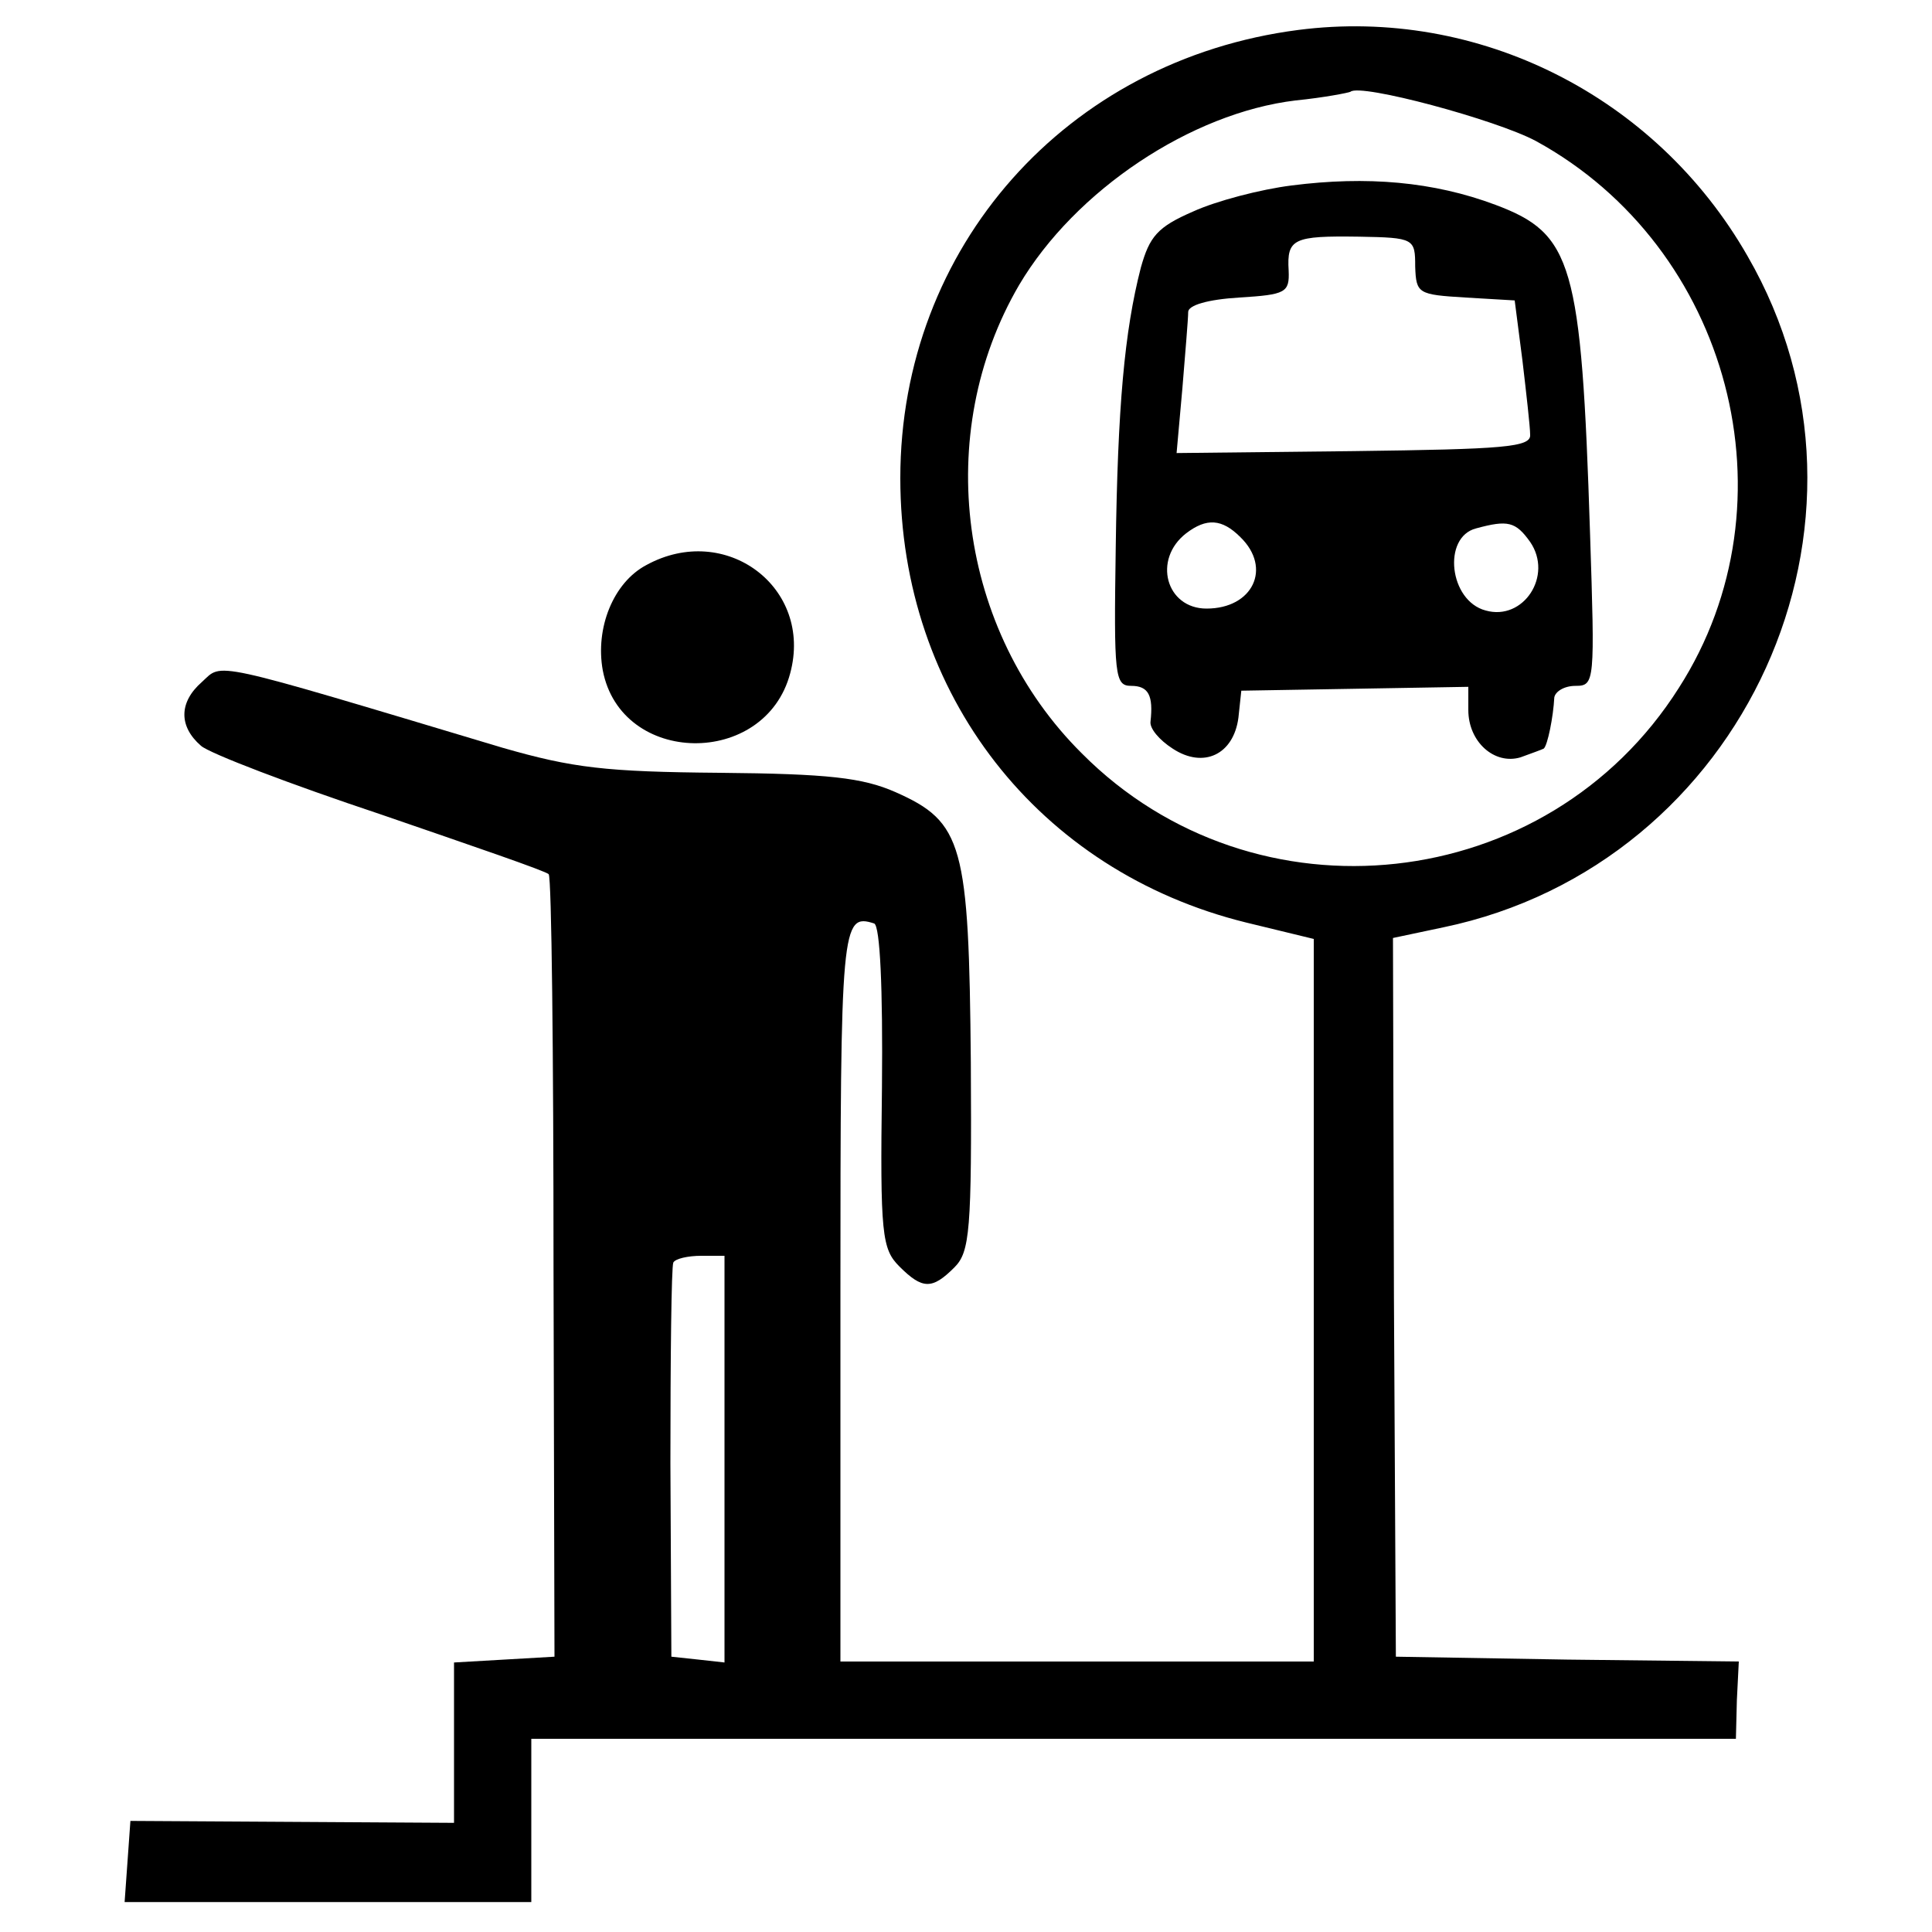 <svg version="1" xmlns="http://www.w3.org/2000/svg" width="266.667" height="266.667" viewBox="0 0 200 200"><path d="M134.4 3.1c-24 3.1-41.2 22.5-41.2 46.4 0 22.4 14.3 40.7 35.8 46l7 1.7V172H87v-37.9c0-38.4.1-39.6 3.5-38.5.6.3.9 6.6.8 17-.2 15.2 0 16.7 1.8 18.5 2.4 2.4 3.4 2.4 5.7.1 1.6-1.6 1.8-3.8 1.7-21.2-.2-22.6-.8-24.9-7.8-28-3.4-1.5-7-1.9-18.2-2-11.8-.1-15.2-.5-22.5-2.6-30.7-9.2-28.9-8.8-31.1-6.8-2.4 2.1-2.4 4.6-.1 6.6.9.8 9.3 4 18.6 7.1 9.3 3.2 17.2 5.9 17.4 6.2.3.3.5 18.6.5 40.7l.1 40.3-5.2.3-5.2.3v16.6l-16.7-.1-16.8-.1-.3 4.2-.3 4.2H55V180H179.7l.1-4 .2-4-17.8-.2-17.7-.3-.2-37.2-.1-37.2 5.2-1.1c31.2-6.5 47.4-42 31.5-69.5C171.4 9.9 153 .7 134.4 3.1zM159 14.6c20.1 11 27.1 37.4 14.8 56.6C160.2 92.7 129.9 96 112 78c-12.8-12.7-15.5-33.1-6.5-48.5 5.8-9.8 17.8-17.8 28.6-19.1 3-.3 5.5-.8 5.7-.9 1-.9 15.1 2.9 19.2 5.1zM75 151.1v21l-2.7-.3-2.8-.3-.1-20c0-11 .1-20.3.3-20.8.2-.4 1.5-.7 2.9-.7H75v21.1z"/><path d="M133.7 19.2c-3.2.4-7.8 1.6-10.2 2.7-3.7 1.6-4.5 2.6-5.4 5.8-1.7 6.6-2.4 14.4-2.6 29-.2 13.3-.1 14.3 1.6 14.3 1.8 0 2.3 1 2 3.7-.1.7.9 1.9 2.3 2.8 3.2 2.1 6.3.6 6.8-3.2l.3-2.8 11.8-.2 11.7-.2v2.4c0 3.3 2.7 5.7 5.4 4.9 1.1-.4 2.2-.8 2.4-.9.4-.3 1-3.3 1.1-5.3.1-.6 1-1.2 2.2-1.2 2 0 2-.4 1.5-15.8-.9-28-1.8-31-9.8-34-6.4-2.4-13.3-3-21.1-2zm12.8 8.4c.1 2.8.3 2.9 5.2 3.2l5.1.3.8 6.2c.4 3.4.8 6.9.8 7.7.1 1.3-2.7 1.5-18.3 1.7l-18.3.2.6-6.7c.3-3.7.6-7.2.6-7.9 0-.7 2-1.3 5.3-1.5 4.8-.3 5.2-.5 5.1-2.8-.2-3.3.5-3.6 7.3-3.5 5.7.1 5.8.2 5.8 3.1zm-18.1 28c3.3 3.2 1.3 7.4-3.5 7.4-4.2 0-5.6-5.1-2.1-7.8 2.1-1.6 3.7-1.5 5.6.4zm30 .5c2.4 3.5-.7 8.2-4.6 7.1-3.8-1-4.5-7.6-1-8.5 3.3-.9 4.1-.7 5.6 1.4zM66.9 58.5c-3.4 1.8-5.3 6.5-4.5 10.9 1.9 9.9 16.8 10.1 19.4.3 2.4-8.9-6.7-15.7-14.9-11.2z"/></svg>